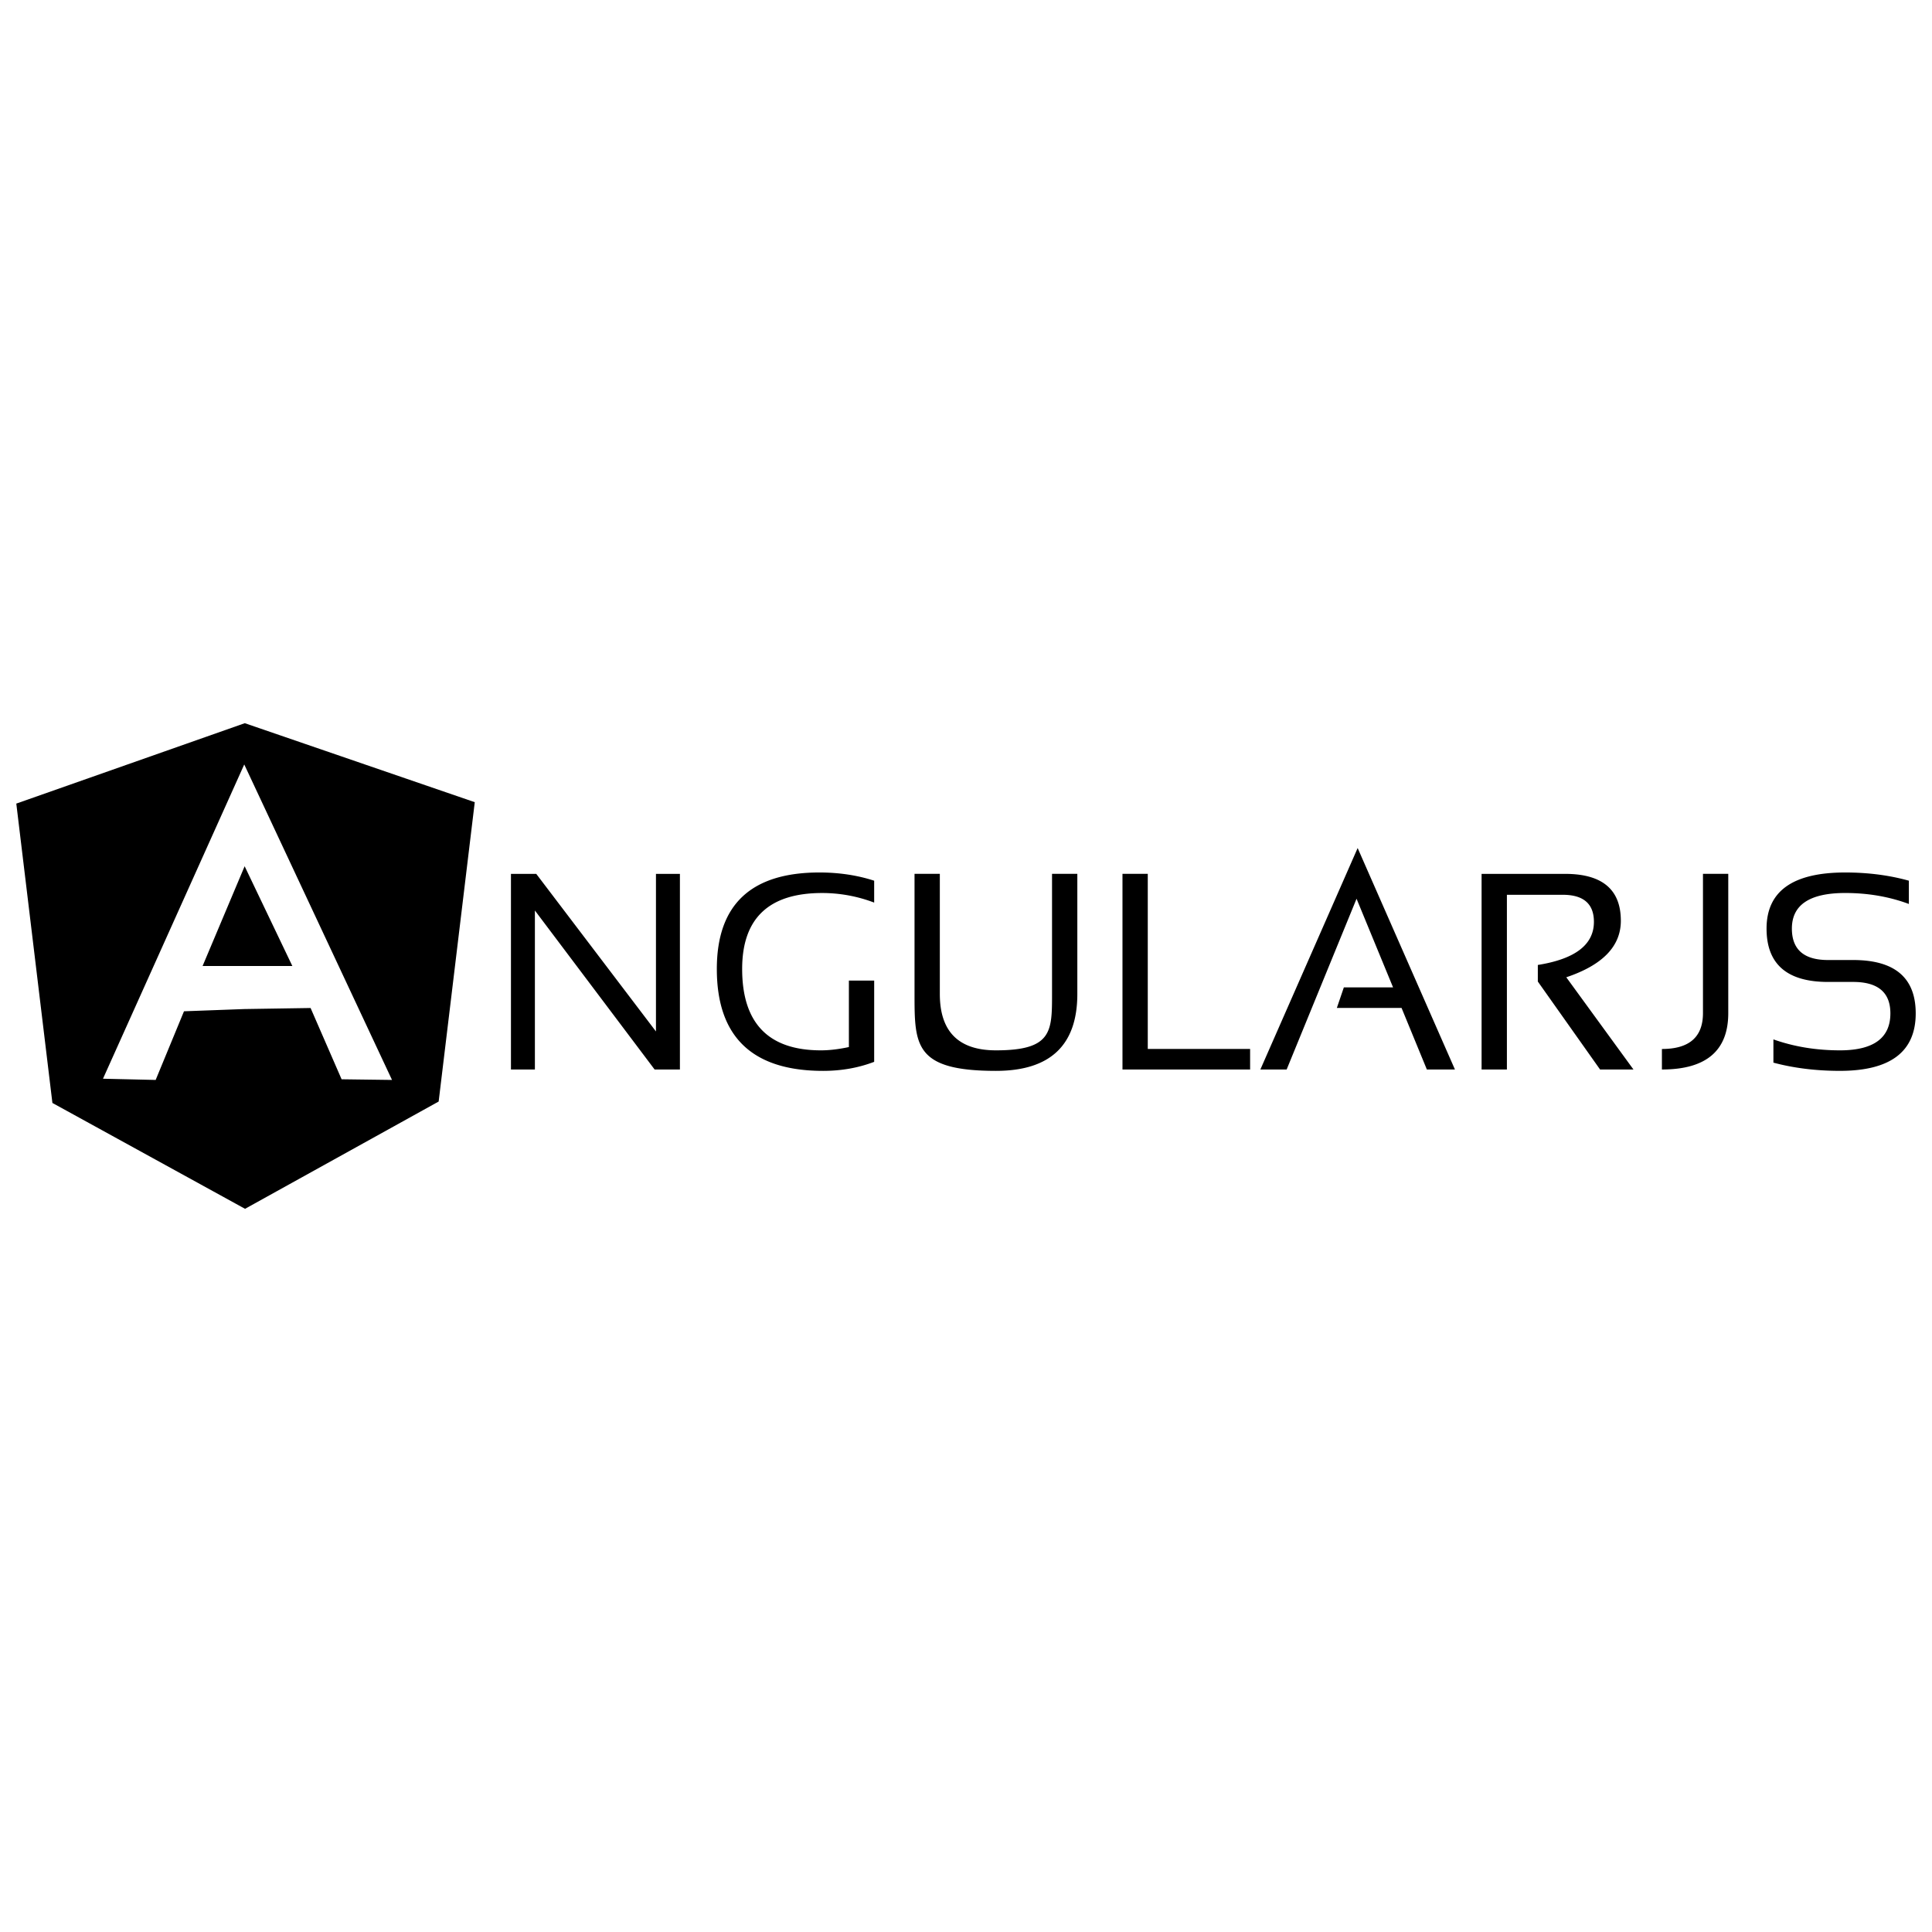 <svg xmlns="http://www.w3.org/2000/svg" width="3em" height="3em" viewBox="0 0 128 128"><path fill="currentColor" d="M33.852 70.856v-12.96h1.676l7.931 10.441V57.896h1.587v12.96h-1.677l-7.931-10.533v10.533zm24.064-.507q-1.567.599-3.381.599q-7.042 0-7.043-6.752q0-6.392 6.799-6.392q1.949.001 3.625.545v1.45a9.7 9.7 0 0 0-3.444-.635q-5.301.001-5.302 5.03q0 5.394 5.221 5.394q.834 0 1.85-.218v-4.405h1.676zm2.674-4.495v-7.959h1.676v7.958q0 3.734 3.717 3.735c3.717.001 3.717-1.246 3.717-3.735v-7.958h1.676v7.958q0 5.095-5.393 5.095c-5.393 0-5.393-1.698-5.393-5.094m15.453-7.959v11.602h6.78v1.359h-8.456V57.895zm9.201 12.961h-1.741l6.445-14.671l6.445 14.671h-1.86l-1.677-4.079H88.57l.463-1.359h3.262l-2.42-5.874zm12.915 0v-12.96h5.529q3.698 0 3.697 3.108q0 2.53-3.615 3.743l4.45 6.109h-2.212l-4.123-5.827v-1.098q3.716-.59 3.716-2.855q0-1.794-2.067-1.794h-3.698v11.574zm16.343-12.961v9.228q0 3.734-4.396 3.734v-1.359q2.72-.001 2.72-2.375v-9.228zm2.991 12.508v-1.541q2.039.725 4.405.726q3.344 0 3.345-2.448q0-2.084-2.466-2.084h-1.668q-4.07 0-4.07-3.535q0-3.717 5.213-3.717q2.266.001 4.215.544v1.542q-1.95-.726-4.215-.727q-3.534 0-3.535 2.357q0 2.084 2.393 2.084h1.668q4.142 0 4.143 3.535q0 3.808-5.022 3.808q-2.367 0-4.406-.544M16.183 64h3.186l-3.161-6.61L13.422 64zm.035-16.087L1.08 53.24l2.392 19.833l12.763 7.014l12.827-7.108l2.392-19.832zM12.19 67l-1.877 4.549l-3.49-.081l9.359-20.821l9.79 20.902l-3.34-.044l-2.055-4.722l-4.387.069"/></svg>
